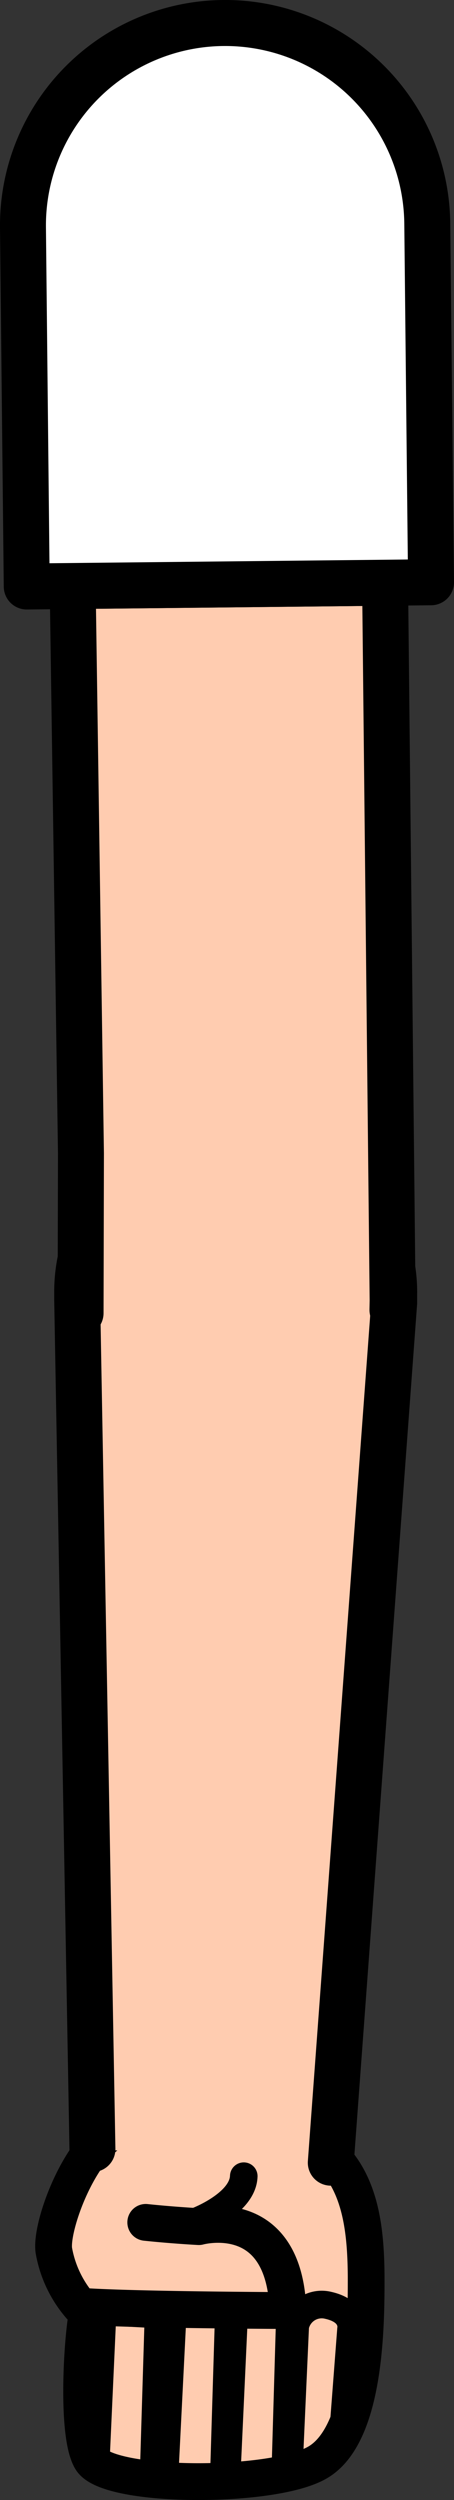 <svg xmlns="http://www.w3.org/2000/svg" viewBox="0 0 49.41 271.66"><rect x="0" y="0" width="49.41" height="271.66" fill="#333333" stroke="none"/><defs><style>.cls-1,.cls-6{fill:#fff;}.cls-1{stroke:red;}.cls-1,.cls-2,.cls-3,.cls-5,.cls-6{stroke-linejoin:round;}.cls-1,.cls-4,.cls-5,.cls-6{stroke-width:5px;}.cls-2,.cls-4,.cls-5{fill:#ffccb0;}.cls-2,.cls-3,.cls-4,.cls-5,.cls-6{stroke:#000;}.cls-2,.cls-3,.cls-4,.cls-5{stroke-linecap:round;}.cls-2{stroke-width:4px;}.cls-3{fill:none;stroke-width:3px;}.cls-4{stroke-miterlimit:10;}</style></defs><g id="Calque_2" data-name="Calque 2"><g id="Calque_10" data-name="Calque 10"><g id="Bras_devant" data-name="Bras devant"><circle class="cls-1" cx="25.73" cy="141.49" r="16.75"/><path class="cls-2" d="M15.86,241.49c3.06.32,5.78.46,5.78.46s9.3-2.58,9.7,9.12c0,0-17-.06-22.6-.47a12.6,12.6,0,0,1-2.88-6.06c-.36-2.48,2.5-10.47,6.27-12.87a17.09,17.09,0,0,1,6.64-2.3c8.81-.87,11.89-.13,16.41,4.08,4,3.29,4.64,8.5,4.67,14,0,5,0,17.23-5.4,20.19-5,2.78-22.58,2.71-24.51-.34-1.52-2.38-1.11-11.54-.55-15.32"/><polyline class="cls-3" points="10.43 267.41 11.17 251.17 17.25 251.5 16.72 268.81"/><polyline class="cls-3" points="24.38 268.43 24.91 251.11 18.83 250.78 17.96 268.07"/><polyline class="cls-3" points="24.74 267.53 25.49 251.28 31.58 250.61 31.09 267.23"/><path class="cls-3" d="M31.43,268.37l.7-15.59a2.94,2.94,0,0,1,3.58-2.28c2.92.65,2.49,2.61,2.49,2.61l-.92,12"/><path class="cls-3" d="M21.43,241.36s5-1.89,5.1-4.89"/><path class="cls-4" d="M10.06,233.52,8.4,141.22l0-1a17,17,0,0,1,17.16-16.84c9.39.09,17.43,7.78,17.34,17.17l0,1L36,235"/><polyline class="cls-5" points="8.77 142.69 8.77 142.65 8.81 125.33 7.91 63.68 41.91 63.32 42.73 141.31 42.71 142.3 42.71 142.34"/><path class="cls-6" d="M46.5,24.27l.41,39-44,.46-.41-39a22,22,0,1,1,44-.46Z"/></g></g></g></svg>